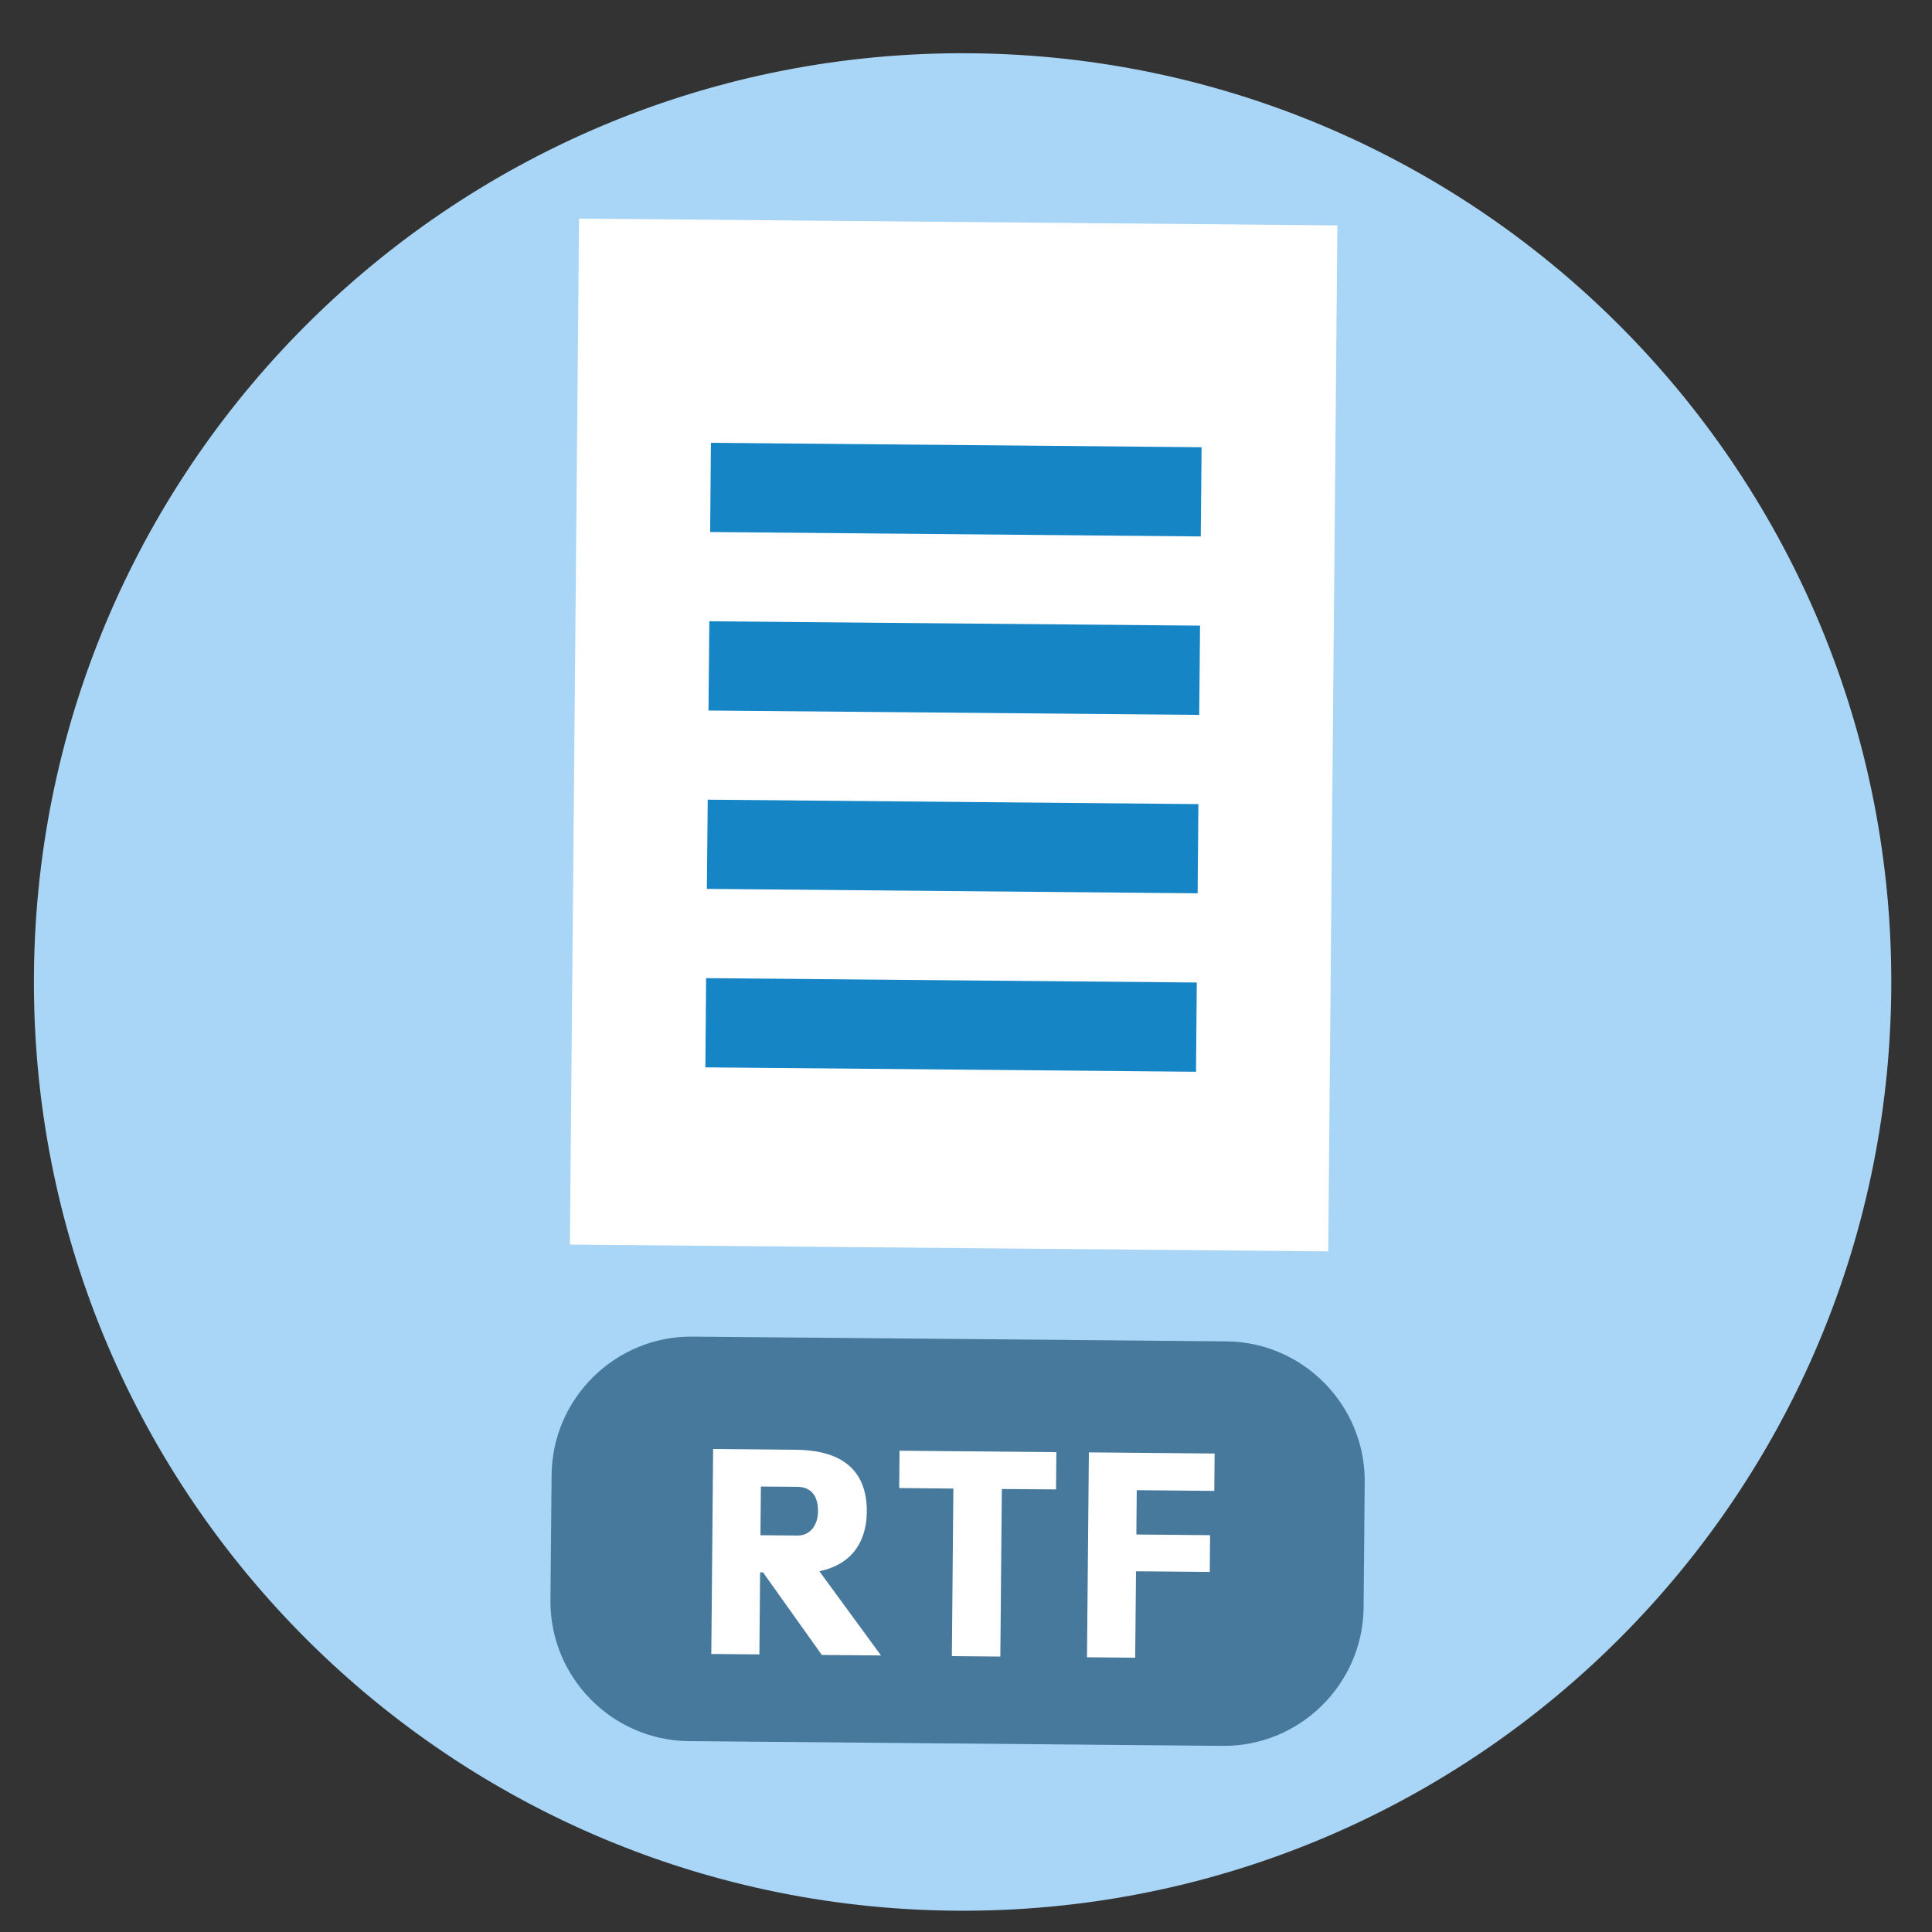 <?xml version="1.0" encoding="UTF-8" standalone="no"?>
<svg width="35px" height="35px" viewBox="0 0 35 35" version="1.1" xmlns="http://www.w3.org/2000/svg" xmlns:xlink="http://www.w3.org/1999/xlink" xmlns:sketch="http://www.bohemiancoding.com/sketch/ns">
    <rect x="0" y="0" width="35" height="35" fill="#333333" stroke="none"/>
    <!-- Generator: Sketch 3.3.2 (12043) - http://www.bohemiancoding.com/sketch -->
    <title>Group</title>
    <desc>Created with Sketch.</desc>
    <defs></defs>
    <g id="Page-1" stroke="none" stroke-width="1" fill="none" fill-rule="evenodd" sketch:type="MSPage">
        <g id="Group" sketch:type="MSLayerGroup">
            <path d="M34.262,17.94 C34.345,8.648 26.881,1.049 17.59,0.965 C8.298,0.881 0.698,8.348 0.615,17.639 C0.531,26.93 7.996,34.529 17.289,34.614 C26.58,34.698 34.179,27.232 34.262,17.94" id="Fill-1" fill="#A9D6F6" sketch:type="MSShapeGroup"></path>
            <path d="M10.49,3.96 L24.228,4.083 L24.062,22.67 L10.324,22.547 L10.49,3.96" id="Fill-2" fill="#FFFFFF" sketch:type="MSShapeGroup"></path>
            <path d="M12.865,9.638 L21.753,9.718 L21.768,8.102 L12.879,8.022" id="Fill-3" fill="#1685C6" sketch:type="MSShapeGroup"></path>
            <path d="M12.835,12.872 L21.725,12.951 L21.74,11.334 L12.85,11.255" id="Fill-4" fill="#1685C6" sketch:type="MSShapeGroup"></path>
            <path d="M12.806,16.103 L21.696,16.183 L21.71,14.567 L12.821,14.487" id="Fill-5" fill="#1685C6" sketch:type="MSShapeGroup"></path>
            <path d="M12.778,19.336 L21.667,19.416 L21.681,17.799 L12.792,17.72" id="Fill-6" fill="#1685C6" sketch:type="MSShapeGroup"></path>
            <path d="M24.703,29.123 C24.69,30.513 23.543,31.64 22.153,31.628 L12.477,31.542 C11.087,31.529 9.96,30.382 9.972,28.992 L9.993,26.718 C10.005,25.328 11.153,24.201 12.543,24.214 L22.219,24.3 C23.609,24.312 24.736,25.46 24.723,26.85 L24.703,29.123" id="Fill-7" fill="#47799D" sketch:type="MSShapeGroup"></path>
            <path d="M14.888,29.981 L13.822,28.484 L13.77,28.484 L13.757,29.971 L12.886,29.963 L12.919,26.25 L14.422,26.264 C15.013,26.269 15.711,26.459 15.703,27.389 C15.699,27.865 15.488,28.328 14.844,28.465 L15.96,29.99 L14.888,29.981 L14.888,29.981 Z M14.444,26.935 L13.784,26.93 L13.776,27.812 L14.442,27.818 C14.672,27.821 14.816,27.639 14.819,27.381 C14.822,27.134 14.72,26.937 14.444,26.935 L14.444,26.935 Z" id="Fill-9" fill="#FFFFFF" sketch:type="MSShapeGroup"></path>
            <path d="M18.149,26.975 L18.122,30.01 L17.244,30.002 L17.271,26.967 L16.29,26.957 L16.296,26.281 L19.137,26.307 L19.131,26.982 L18.149,26.975" id="Fill-10" fill="#FFFFFF" sketch:type="MSShapeGroup"></path>
            <path d="M20.593,26.996 L20.586,27.799 L21.922,27.811 L21.916,28.477 L20.58,28.465 L20.565,30.031 L19.692,30.023 L19.726,26.311 L22.004,26.332 L21.998,27.009 L20.593,26.996" id="Fill-11" fill="#FFFFFF" sketch:type="MSShapeGroup"></path>
        </g>
    </g>
</svg>